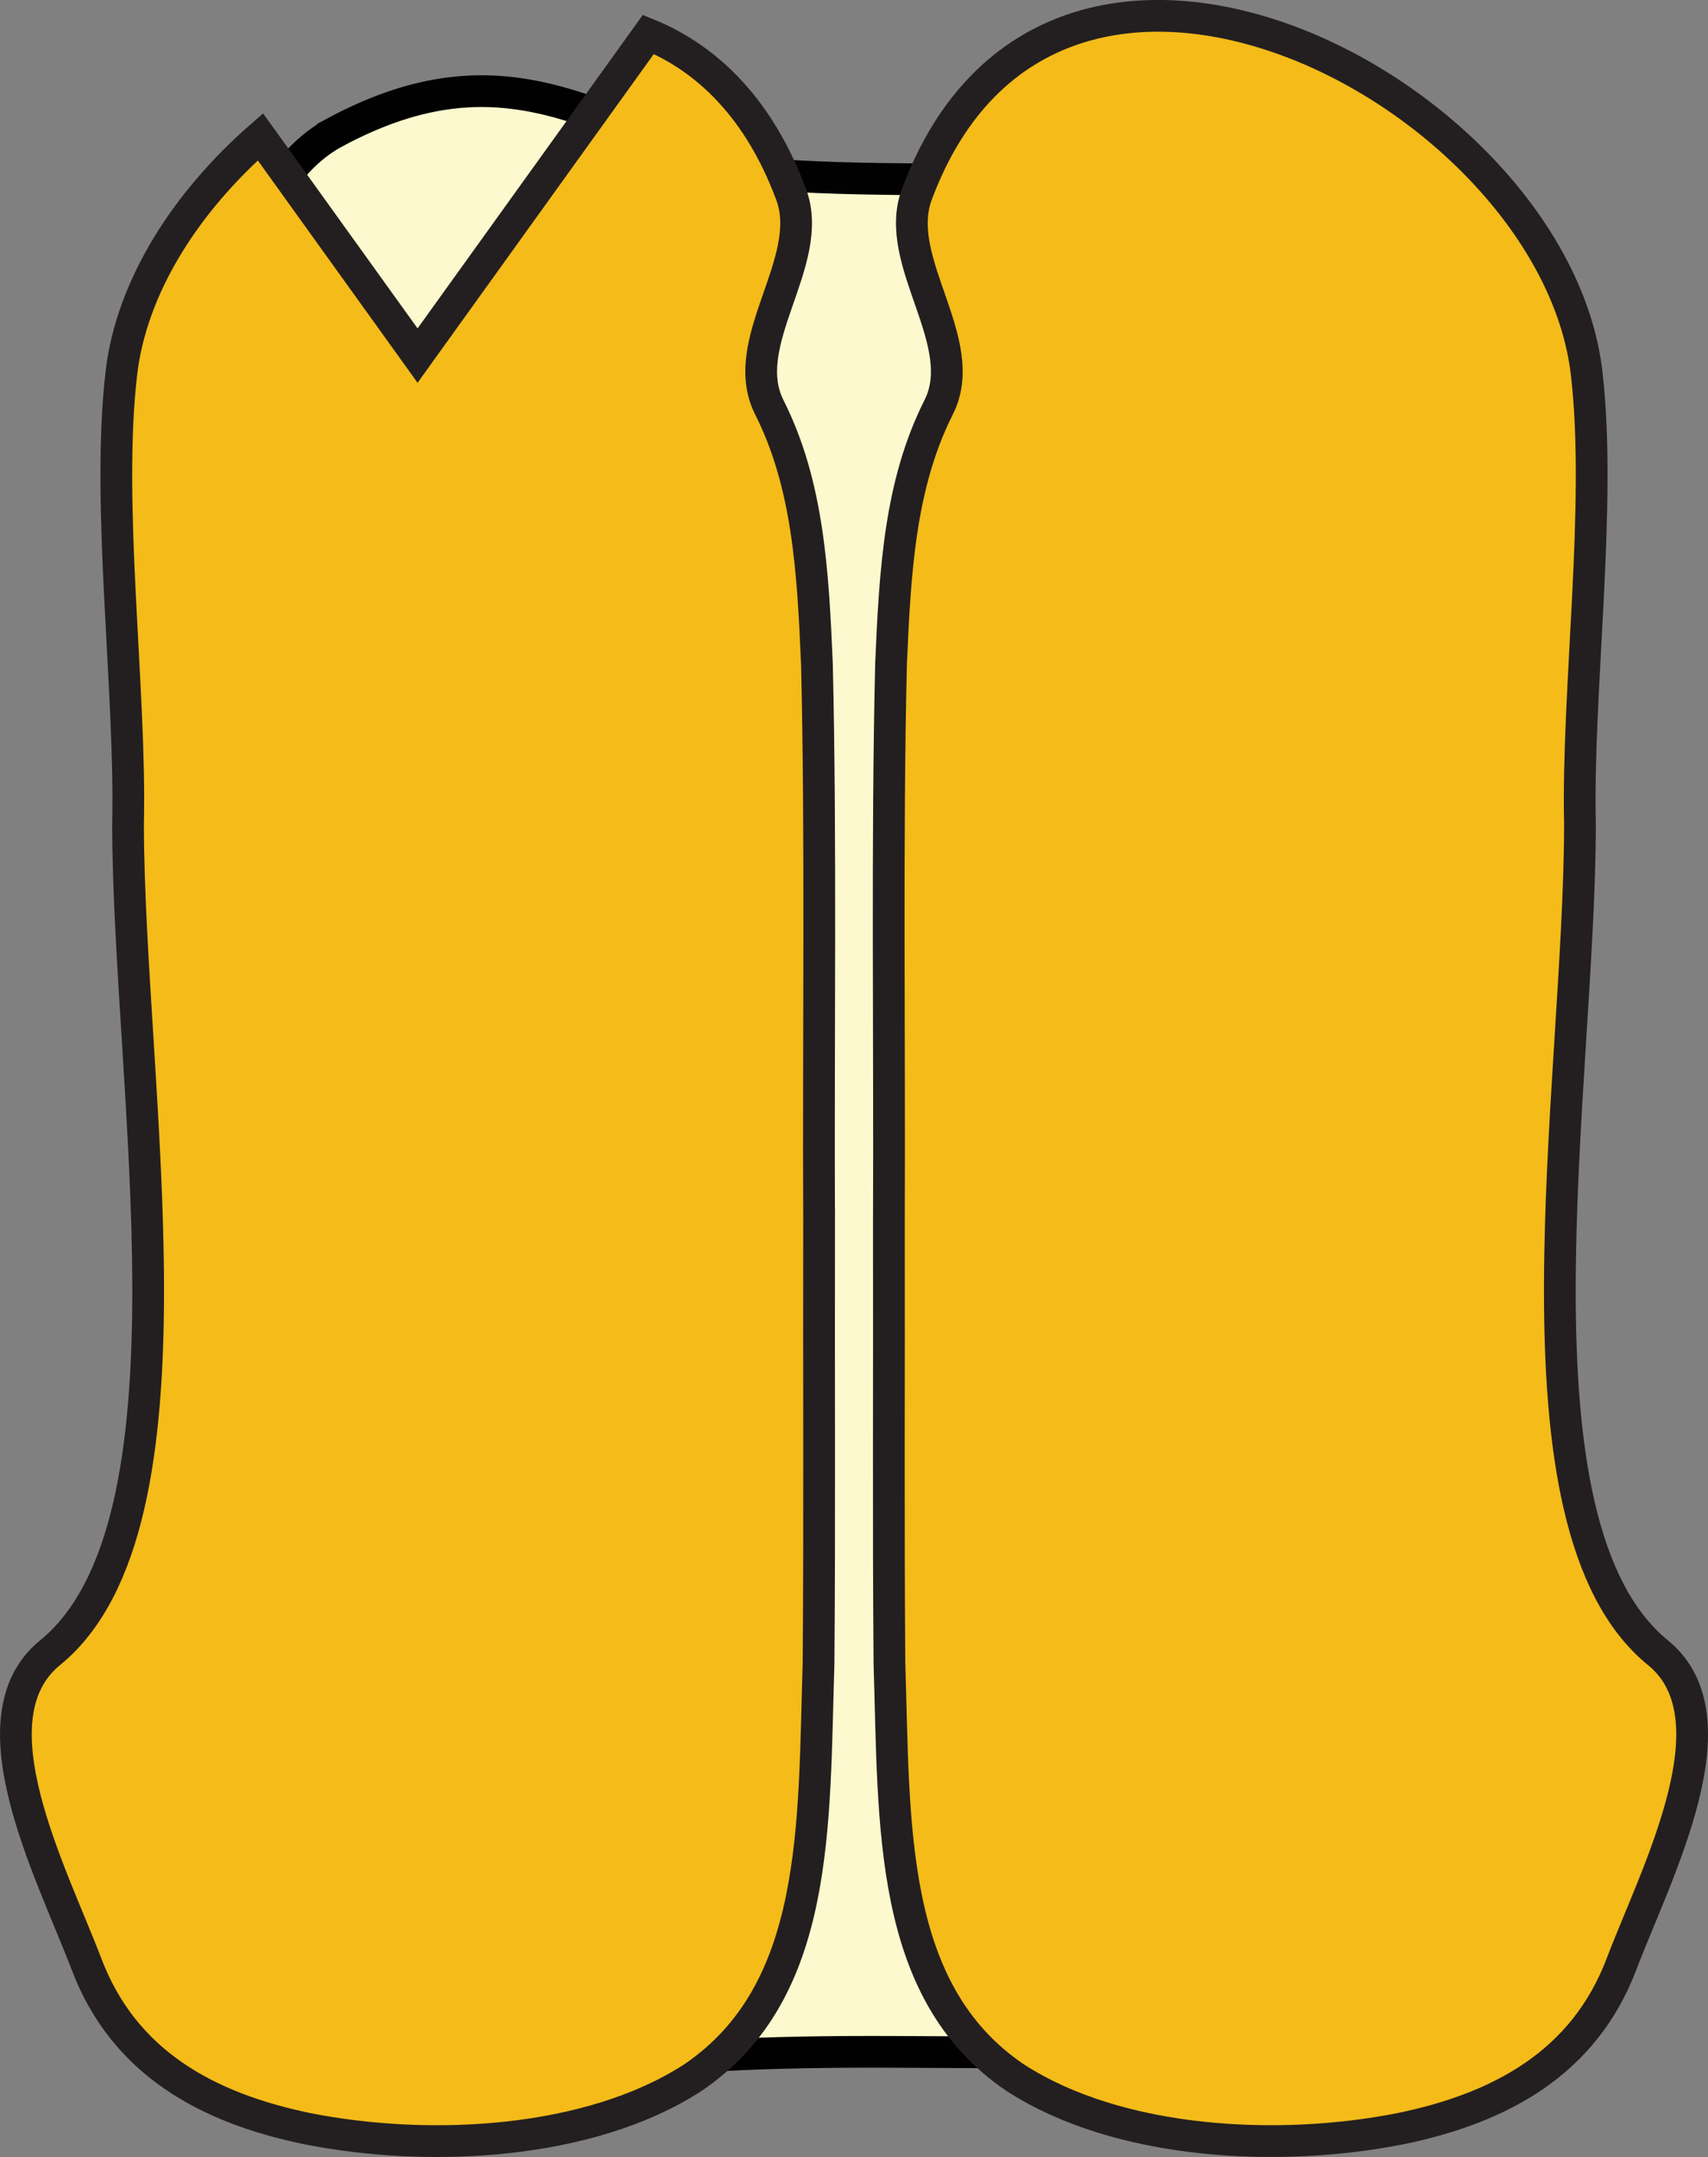 <?xml version="1.0" encoding="UTF-8"?>
<svg id="b" data-name="Layer 2" xmlns="http://www.w3.org/2000/svg" width="538.13" height="679.33" viewBox="0 0 538.13 679.33">
  <rect x="0" y="0" width="538.13" height="679.33" fill="#808080" stroke="none"/>
  <defs>
    <style>
      .d {
        fill: #f4bb19;
        stroke: #231f20;
      }

      .d, .e {
        stroke-miterlimit: 10;
        stroke-width: 10px;
      }

      .e {
        fill: #fcf9ce;
        stroke: #010101;
      }
    </style>
  </defs>
  <g id="c" data-name="Layer 1">
    <g>
      <path class="e" d="M105.49,41.71c-107.04,57.47,12.3,618.98,12.3,618.98,71.14-7.41,74.16-14.95,165.1-14.46,80.55.43,81.63-.12,146.08,6.56-50.75-149.71,127.09-513.01-9.95-591.81-16.08-9.24-169.73.3-192.51-8.94-42.34-17.16-71.47-36.95-121.02-10.34Z"/>
      <path class="d" d="M258.06,385.2c-.25-59.06.64-120.18-.67-175.98-1.27-29.67-2.82-56.71-14.98-80.89-10.47-20.59,14.74-45.89,6.87-67.05-9.91-26.64-26-42.66-45-50.45l-72.72,101.16-49.52-68.89c-23.46,20.52-40.61,47.16-43.79,74.32-4.88,41.57,3.06,99.95,2.09,142.12.06,82.41,25.03,220.6-24.56,260.97-25.31,20.6.45,69.08,11.53,98.22,11.75,30.79,37.74,45.12,69.44,51.67,38.57,7.66,88.93,5.04,121.44-15.99l.11-.07c40.08-27.13,38-79.34,39.59-130.51.36-44.35.08-89.09.17-138.63Z"/>
      <path class="d" d="M319.94,654.4c32.51,21.04,82.87,23.65,121.44,15.99,31.71-6.55,57.69-20.88,69.44-51.67,11.08-29.15,36.85-77.62,11.53-98.22-49.59-40.37-24.62-178.56-24.56-260.97-.97-42.17,6.97-100.55,2.09-142.12-10.36-88.31-168.29-171.11-211.04-56.14-7.87,21.16,17.35,46.46,6.87,67.05-12.16,24.18-13.71,51.22-14.98,80.89-1.31,55.8-.42,116.93-.67,175.98.09,49.54-.19,94.28.17,138.63,1.6,51.16-.49,103.38,39.59,130.51l.11.07Z"/>
    </g>
  </g>
</svg>